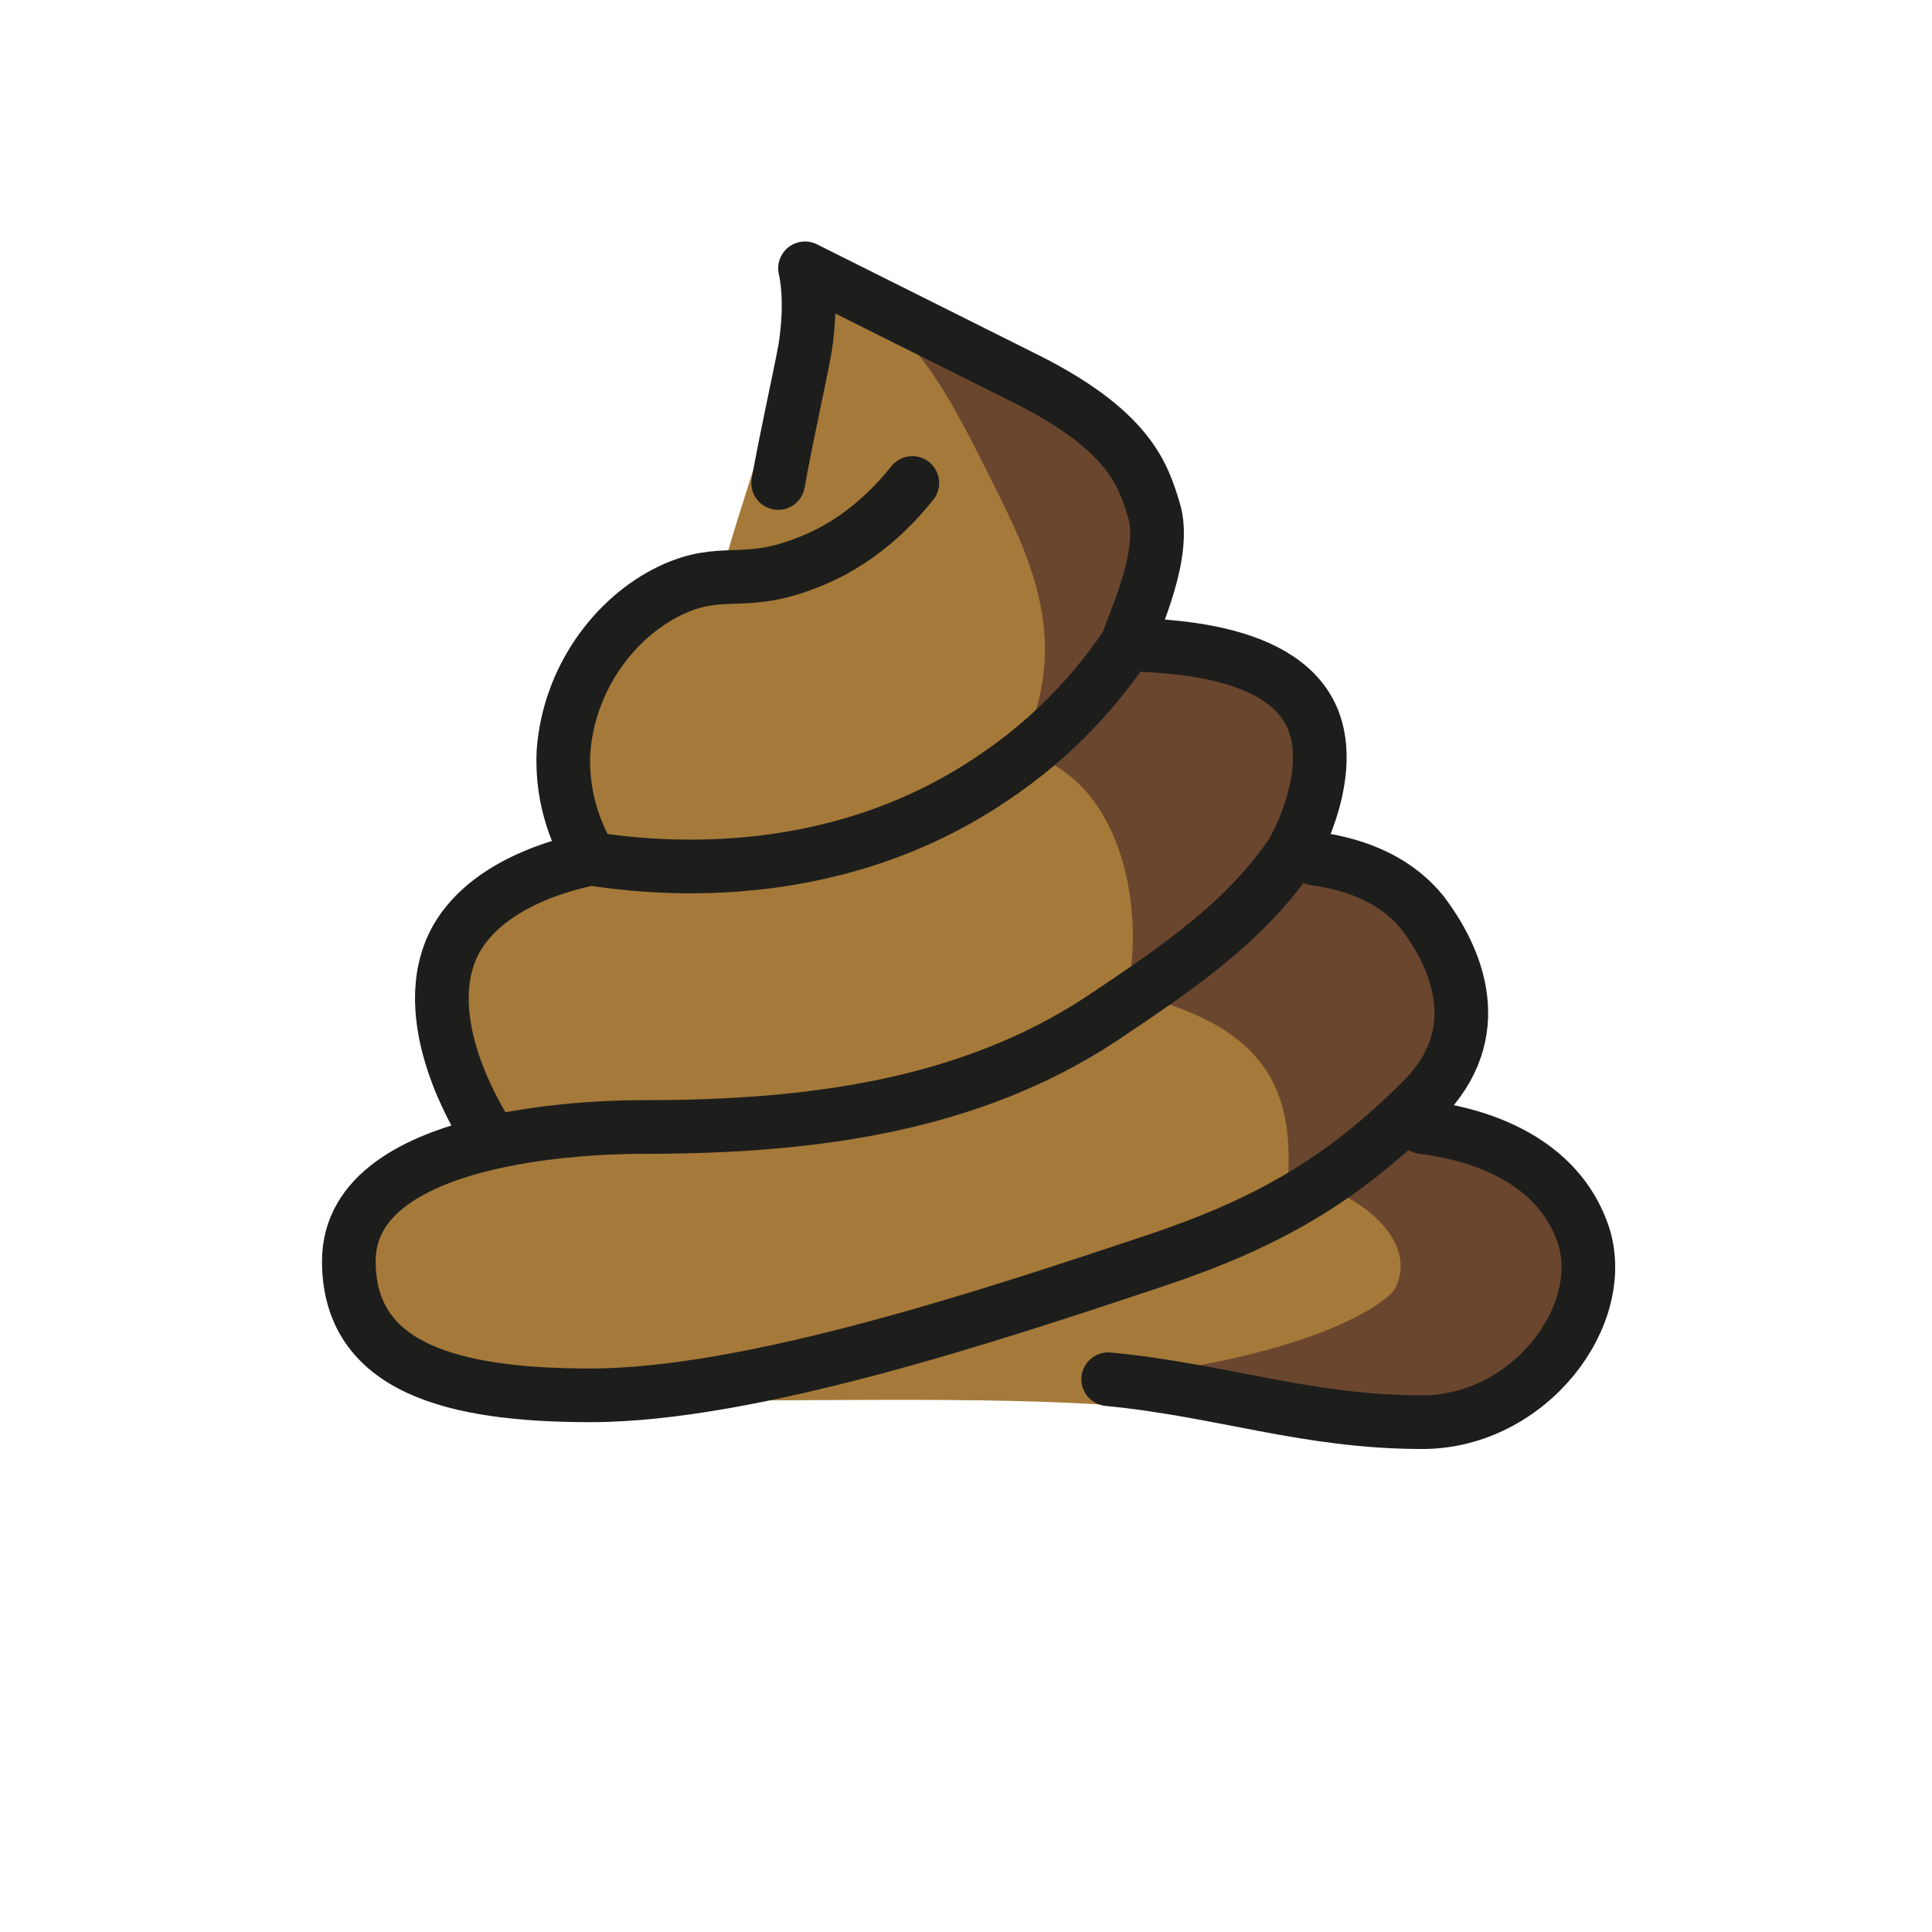 <?xml version="1.0" encoding="utf-8"?>
<!-- Generator: Adobe Illustrator 21.1.0, SVG Export Plug-In . SVG Version: 6.00 Build 0)  -->
<svg version="1.1" id="emoji" xmlns="http://www.w3.org/2000/svg" xmlns:xlink="http://www.w3.org/1999/xlink" x="0px" y="0px"
	 viewBox="0 0 72 72" enable-background="new 0 0 72 72" xml:space="preserve">
<g id="_xD83D__xDCA9__1_">
	<path fill="#A57939" d="M22,31c0,0-1.5-3-1-5c0.3-1.2,1.3-1.8,3-3c1.6-1.1,2-1.7,3-2c0.7-2.5,1.5-4.5,2-7c0.3-1.4,0.6-2.8,1-4
		c3.8,1.8,6.8,3.6,9,5c2.3,1.5,3.5,2.4,4,4c0.6,2.1-0.5,4.1-1,5c0.4-0.1,2.9-0.6,5,1c0.5,0.3,1.7,1.3,2,3c0.4,2.1-0.8,3.7-1,4
		c0.8,0,2.4,0.1,4,1c0.8,0.5,2.4,1.3,3,3c0.7,1.9-0.2,4.3-2,6c0.4-0.1,2.3-0.3,4,1c1.7,1.3,2.2,3.3,2,5c-0.5,3.5-4.6,4.9-5,5
		c-2.2,0.7-5.3,0.2-10.2-0.4c-4.4-0.6-12-0.4-18-0.4C20.3,53.3,13,51,13,48c0-2.7,2.3-4.5,3-5c0.8-0.5,1.5-0.8,2-1c-1-2-2-3-2-4
		c0-1.2,1.1-3.2,3-5C21.1,30.9,22,31,22,31z"/>
	<path fill="#6A462F" d="M30,10c3.8,1.8,6.8,3.6,9,5c2.3,1.5,3.5,2.4,4,4c0.6,2.1-0.5,4.1-1,5c0.4-0.1,2.9-0.6,5,1
		c0.5,0.3,1.7,1.3,2,3c0.4,2.1-0.8,3.7-1,4c0.8,0,2.4,0.1,4,1c0.8,0.5,2.4,1.3,3,3c0.7,1.9-0.2,4.3-2,6c0.4-0.1,2.3-0.3,4,1
		c1.7,1.3,2.2,3.3,2,5c-0.5,3.5-4.6,4.9-5,5c-2.2,0.7-14.8-1.2-10-2c6-1,7.9-2.7,8-3c1-2-2-4-4-4c0.2-3.3-0.7-5.8-6-7
		c0.7-3.2-0.2-8.1-4-9c2-4,0.4-7.2-1-10C35,14,34,12,30,10z"/>
	<path fill="none" stroke="#1D1E1C" stroke-width="2" stroke-linecap="round" stroke-linejoin="round" stroke-miterlimit="10" d="
		M18,42c-0.1-0.2-2.6-4.1-1-7c1.3-2.3,4.6-2.9,5-3 M42,24c0.3-0.9,1.5-3.4,1-5c-0.4-1.3-0.9-3-5-5c-4-2-8-4-8-4s0.3,1.1,0,3
		c-0.2,1.1-0.7,3.3-1,5 M53,42c0.6,0.1,4.8,0.5,6,4c1,3-2,7-6,7c-4.3,0-7.5-1.2-11.7-1.6 M49,32c0.7,0.1,2.7,0.4,4,2
		c1.3,1.7,2.5,4.5,0,7c-3,3-5.8,4.6-10,6c-6,2-15,5-21,5c-5.1,0-9-1-9-5c0-5,10-5,11-5c6.3,0,12.1-0.8,17-4c3-2,5.3-3.6,7-6
		c0.2-0.2,1.7-2.9,1-5c-1-3-6-2.9-7-3c-1,1.5-2.6,3.4-5,5c-6.2,4.2-13,3.3-15,3c-0.4-0.7-1.1-2.1-1-4c0.2-2.7,1.9-5,4-6
		c1.9-0.9,2.7-0.1,5-1c1.9-0.7,3.2-2,4-3"/>
</g>
</svg>
